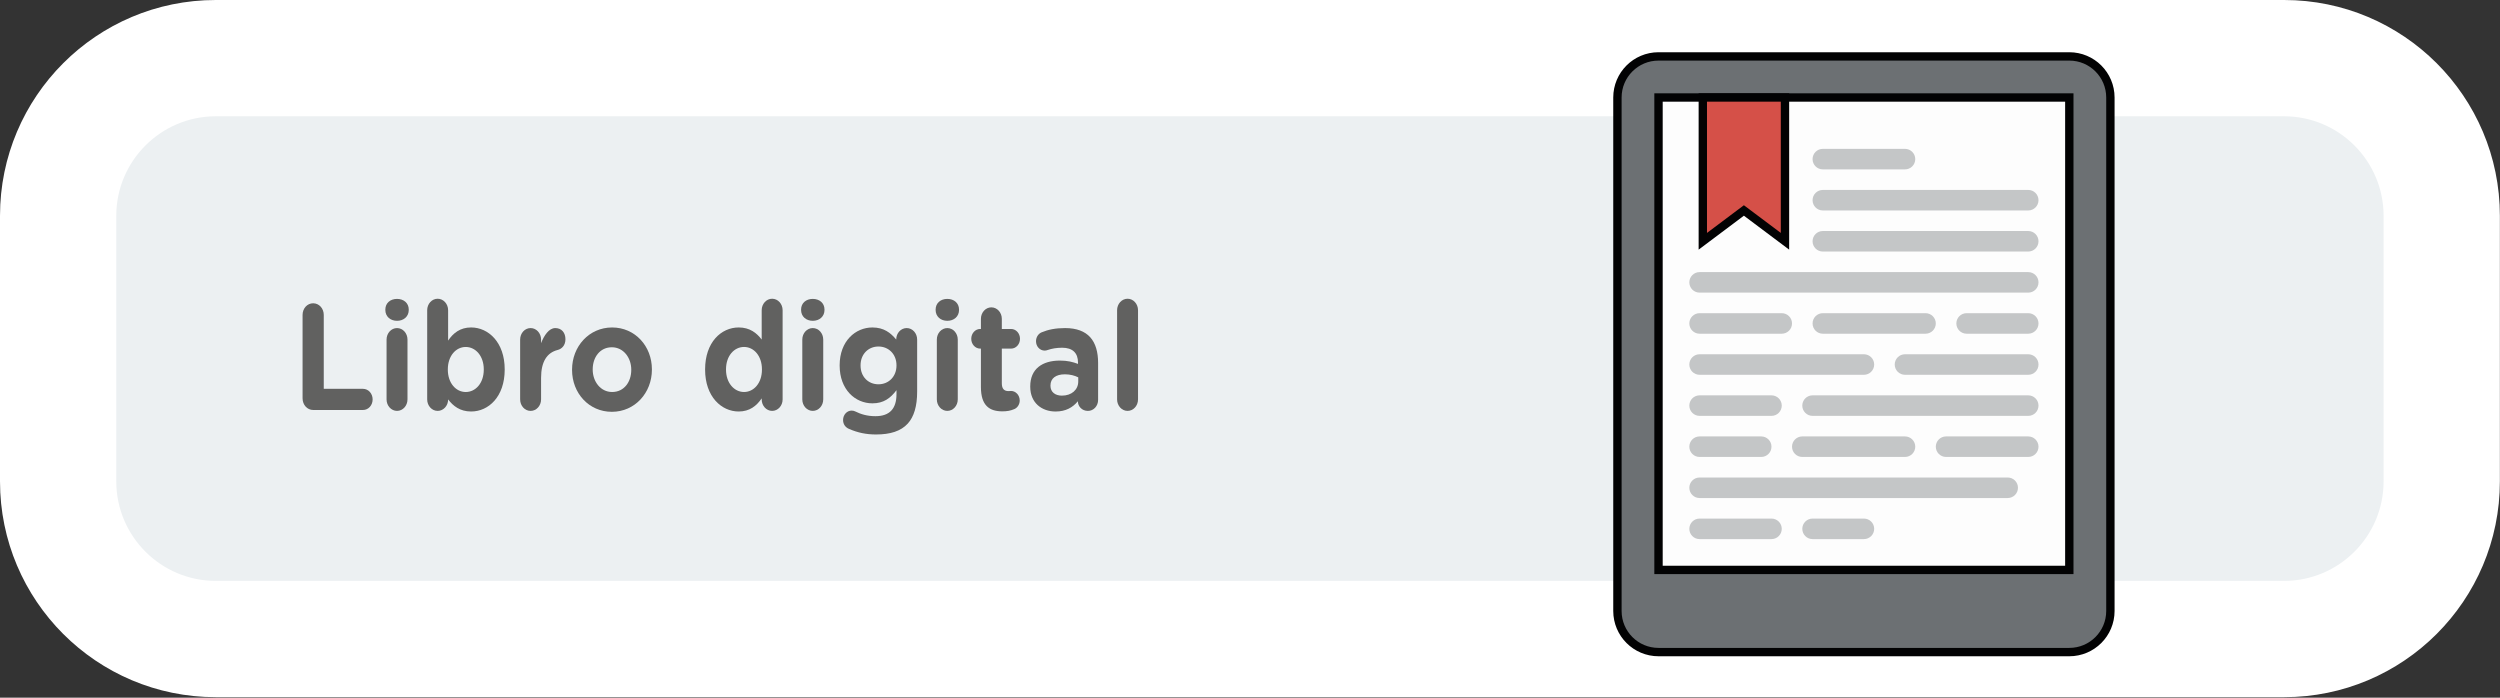 <?xml version="1.0" encoding="utf-8"?>
<!-- Generator: Adobe Illustrator 25.4.1, SVG Export Plug-In . SVG Version: 6.00 Build 0)  -->
<svg version="1.1" id="Capa_1" xmlns="http://www.w3.org/2000/svg" xmlns:xlink="http://www.w3.org/1999/xlink" x="0px" y="0px"
	 viewBox="0 0 215 60" enable-background="new 0 0 215 60" xml:space="preserve">
<rect x="0" y="0" width="215" height="60" fill="#333333" stroke="none"/>
<g>
	<path fill="#ECF0F2" d="M18.56,54.956C11.083,54.956,5,48.873,5,41.396V18.559C5,11.083,11.083,5,18.56,5h177.869
		c7.478,0,13.561,6.083,13.561,13.56v22.837c0,7.477-6.083,13.56-13.561,13.56H18.56z"/>
	<g>
		<path fill="#FFFFFF" d="M196.429,10c4.72,0,8.56,3.84,8.56,8.56v22.837c0,4.72-3.84,8.56-8.56,8.56H18.56
			c-4.72,0-8.56-3.84-8.56-8.56V18.56c0-4.72,3.84-8.56,8.56-8.56H196.429 M196.429,0H18.56C8.31,0,0,8.309,0,18.56v22.837
			c0,10.25,8.31,18.56,18.56,18.56h177.87c10.25,0,18.56-8.309,18.56-18.56V18.56C214.989,8.309,206.679,0,196.429,0L196.429,0z"/>
	</g>
</g>
<g>
	<path fill="#6C7073" stroke="#020203" stroke-width="0.719" stroke-miterlimit="10" d="M142.632,4.852h35.329
		c1.951,0,3.533,1.582,3.533,3.533v44.161c0,1.951-1.582,3.533-3.533,3.533h-35.329c-1.951,0-3.533-1.582-3.533-3.533V8.385
		C139.099,6.434,140.681,4.852,142.632,4.852z"/>
	<path fill="#FDFDFD" stroke="#020203" stroke-width="0.719" stroke-miterlimit="10" d="M142.632,8.385h35.329v40.628h-35.329
		V8.385z"/>
	<path fill="#D55048" stroke="#020203" stroke-width="0.719" stroke-miterlimit="10" d="M153.508,20.75l-3.533-2.65l-3.533,2.65
		V8.385h7.066V20.75z"/>
	<g>
		<path fill="#C4C6C7" d="M174.428,21.633h-17.665c-0.488,0-0.883-0.395-0.883-0.883s0.395-0.883,0.883-0.883h17.665
			c0.488,0,0.883,0.395,0.883,0.883S174.916,21.633,174.428,21.633z"/>
		<path fill="#C4C6C7" d="M174.428,25.166h-28.263c-0.488,0-0.883-0.395-0.883-0.883s0.395-0.883,0.883-0.883h28.263
			c0.488,0,0.883,0.395,0.883,0.883S174.916,25.166,174.428,25.166z"/>
		<path fill="#C4C6C7" d="M153.231,28.699h-7.066c-0.488,0-0.883-0.395-0.883-0.883s0.395-0.883,0.883-0.883h7.066
			c0.488,0,0.883,0.395,0.883,0.883S153.719,28.699,153.231,28.699z"/>
		<path fill="#C4C6C7" d="M165.596,28.699h-8.832c-0.488,0-0.883-0.395-0.883-0.883s0.395-0.883,0.883-0.883h8.832
			c0.488,0,0.883,0.395,0.883,0.883S166.084,28.699,165.596,28.699z"/>
		<path fill="#C4C6C7" d="M174.428,28.699h-5.299c-0.488,0-0.883-0.395-0.883-0.883s0.395-0.883,0.883-0.883h5.299
			c0.488,0,0.883,0.395,0.883,0.883S174.916,28.699,174.428,28.699z"/>
		<path fill="#C4C6C7" d="M174.428,39.298h-7.066c-0.488,0-0.883-0.395-0.883-0.883s0.395-0.883,0.883-0.883h7.066
			c0.488,0,0.883,0.395,0.883,0.883S174.916,39.298,174.428,39.298z"/>
		<path fill="#C4C6C7" d="M163.829,39.298h-8.832c-0.488,0-0.883-0.395-0.883-0.883s0.395-0.883,0.883-0.883h8.832
			c0.488,0,0.883,0.395,0.883,0.883S164.317,39.298,163.829,39.298z"/>
		<path fill="#C4C6C7" d="M151.464,39.298h-5.299c-0.488,0-0.883-0.395-0.883-0.883s0.395-0.883,0.883-0.883h5.299
			c0.488,0,0.883,0.395,0.883,0.883S151.952,39.298,151.464,39.298z"/>
		<path fill="#C4C6C7" d="M160.297,32.232h-14.132c-0.488,0-0.883-0.395-0.883-0.883s0.395-0.883,0.883-0.883h14.132
			c0.488,0,0.883,0.395,0.883,0.883S160.784,32.232,160.297,32.232z"/>
		<path fill="#C4C6C7" d="M172.662,42.831h-26.497c-0.488,0-0.883-0.395-0.883-0.883c0-0.488,0.395-0.883,0.883-0.883h26.497
			c0.488,0,0.883,0.395,0.883,0.883C173.545,42.435,173.15,42.831,172.662,42.831z"/>
		<path fill="#C4C6C7" d="M174.428,32.232h-10.599c-0.488,0-0.883-0.395-0.883-0.883s0.395-0.883,0.883-0.883h10.599
			c0.488,0,0.883,0.395,0.883,0.883S174.916,32.232,174.428,32.232z"/>
		<path fill="#C4C6C7" d="M152.348,35.765h-6.183c-0.488,0-0.883-0.395-0.883-0.883s0.395-0.883,0.883-0.883h6.183
			c0.488,0,0.883,0.395,0.883,0.883S152.835,35.765,152.348,35.765z"/>
		<path fill="#C4C6C7" d="M152.348,46.363h-6.183c-0.488,0-0.883-0.395-0.883-0.883s0.395-0.883,0.883-0.883h6.183
			c0.488,0,0.883,0.395,0.883,0.883S152.835,46.363,152.348,46.363z"/>
		<path fill="#C4C6C7" d="M174.428,35.765H155.88c-0.488,0-0.883-0.395-0.883-0.883s0.395-0.883,0.883-0.883h18.548
			c0.488,0,0.883,0.395,0.883,0.883S174.916,35.765,174.428,35.765z"/>
		<path fill="#C4C6C7" d="M160.297,46.363h-4.416c-0.488,0-0.883-0.395-0.883-0.883s0.395-0.883,0.883-0.883h4.416
			c0.488,0,0.883,0.395,0.883,0.883S160.784,46.363,160.297,46.363z"/>
		<path fill="#C4C6C7" d="M163.829,14.567h-7.066c-0.488,0-0.883-0.395-0.883-0.883c0-0.488,0.395-0.883,0.883-0.883h7.066
			c0.488,0,0.883,0.395,0.883,0.883C164.713,14.172,164.317,14.567,163.829,14.567z"/>
		<path fill="#C4C6C7" d="M174.428,18.1h-17.665c-0.488,0-0.883-0.395-0.883-0.883s0.395-0.883,0.883-0.883h17.665
			c0.488,0,0.883,0.395,0.883,0.883S174.916,18.1,174.428,18.1z"/>
	</g>
</g>
<g>
	<g>
		<path fill="#616160" d="M26.021,27.083c0-0.56,0.402-1.001,0.91-1.001c0.51,0,0.912,0.441,0.912,1.001v6.356h3.375
			c0.461,0,0.828,0.403,0.828,0.91c0,0.508-0.367,0.91-0.828,0.91h-4.287c-0.508,0-0.91-0.441-0.91-1.001V27.083z"/>
		<path fill="#616160" d="M33.139,26.628c0-0.572,0.438-0.923,1.006-0.923s1.008,0.351,1.008,0.923v0.025
			c0,0.572-0.439,0.937-1.008,0.937s-1.006-0.364-1.006-0.937V26.628z M33.244,29.202c0-0.547,0.404-0.988,0.9-0.988
			c0.498,0,0.9,0.441,0.9,0.988v5.147c0,0.546-0.402,0.988-0.9,0.988c-0.496,0-0.9-0.442-0.9-0.988V29.202z"/>
		<path fill="#616160" d="M36.738,26.679c0-0.546,0.402-0.988,0.9-0.988c0.496,0,0.9,0.442,0.9,0.988v2.613
			c0.438-0.65,1.041-1.131,1.977-1.131c1.48,0,2.889,1.273,2.889,3.601v0.026c0,2.327-1.385,3.601-2.889,3.601
			c-0.959,0-1.551-0.48-1.977-1.04v0.014c0,0.532-0.404,0.975-0.9,0.975c-0.498,0-0.9-0.442-0.9-0.988V26.679z M41.605,31.789
			v-0.026c0-1.157-0.711-1.924-1.551-1.924c-0.842,0-1.541,0.767-1.541,1.924v0.026c0,1.157,0.699,1.924,1.541,1.924
			C40.895,33.713,41.605,32.959,41.605,31.789z"/>
		<path fill="#616160" d="M44.732,29.202c0-0.547,0.402-0.988,0.9-0.988c0.496,0,0.9,0.441,0.9,0.988v0.312
			c0.26-0.676,0.686-1.3,1.219-1.3c0.557,0,0.877,0.403,0.877,0.962c0,0.52-0.309,0.832-0.676,0.923
			c-0.912,0.234-1.42,1.001-1.42,2.405v1.846c0,0.546-0.404,0.988-0.9,0.988c-0.498,0-0.9-0.442-0.9-0.988V29.202z"/>
		<path fill="#616160" d="M49.197,31.814v-0.025c0-2.002,1.469-3.627,3.445-3.627c1.965,0,3.422,1.599,3.422,3.601v0.026
			c0,2.002-1.469,3.627-3.445,3.627C50.654,35.416,49.197,33.817,49.197,31.814z M54.289,31.814v-0.025
			c0-1.027-0.676-1.924-1.67-1.924c-1.029,0-1.646,0.87-1.646,1.897v0.026c0,1.026,0.676,1.924,1.67,1.924
			C53.674,33.713,54.289,32.842,54.289,31.814z"/>
		<path fill="#616160" d="M67.305,34.349c0,0.546-0.402,0.988-0.9,0.988s-0.9-0.442-0.9-0.988v-0.091
			c-0.438,0.65-1.041,1.131-1.977,1.131c-1.48,0-2.889-1.273-2.889-3.601v-0.026c0-2.327,1.385-3.601,2.889-3.601
			c0.959,0,1.551,0.48,1.977,1.04v-2.522c0-0.546,0.402-0.988,0.9-0.988s0.9,0.442,0.9,0.988V34.349z M62.437,31.762v0.026
			c0,1.157,0.711,1.924,1.551,1.924c0.842,0,1.539-0.767,1.539-1.924v-0.026c0-1.157-0.697-1.924-1.539-1.924
			C63.148,29.839,62.437,30.593,62.437,31.762z"/>
		<path fill="#616160" d="M68.893,26.628c0-0.572,0.438-0.923,1.006-0.923s1.008,0.351,1.008,0.923v0.025
			c0,0.572-0.439,0.937-1.008,0.937s-1.006-0.364-1.006-0.937V26.628z M68.998,29.202c0-0.547,0.404-0.988,0.9-0.988
			c0.498,0,0.9,0.441,0.9,0.988v5.147c0,0.546-0.402,0.988-0.9,0.988c-0.496,0-0.9-0.442-0.9-0.988V29.202z"/>
		<path fill="#616160" d="M73.014,36.885c-0.309-0.13-0.51-0.402-0.51-0.767c0-0.442,0.332-0.807,0.734-0.807
			c0.119,0,0.213,0.026,0.297,0.065c0.52,0.26,1.076,0.416,1.752,0.416c1.23,0,1.811-0.65,1.811-1.898v-0.338
			c-0.531,0.702-1.113,1.131-2.072,1.131c-1.479,0-2.816-1.183-2.816-3.25v-0.025c0-2.08,1.361-3.25,2.816-3.25
			c0.984,0,1.564,0.455,2.049,1.04v-0.014c0-0.533,0.402-0.975,0.9-0.975s0.9,0.441,0.9,0.988v4.484
			c0,1.248-0.273,2.158-0.807,2.743c-0.592,0.65-1.502,0.937-2.734,0.937C74.494,37.366,73.76,37.21,73.014,36.885z M77.098,31.437
			v-0.025c0-0.949-0.674-1.612-1.551-1.612c-0.875,0-1.539,0.663-1.539,1.612v0.025c0,0.962,0.664,1.612,1.539,1.612
			C76.424,33.05,77.098,32.386,77.098,31.437z"/>
		<path fill="#616160" d="M80.463,26.628c0-0.572,0.438-0.923,1.006-0.923s1.008,0.351,1.008,0.923v0.025
			c0,0.572-0.439,0.937-1.008,0.937s-1.006-0.364-1.006-0.937V26.628z M80.568,29.202c0-0.547,0.404-0.988,0.9-0.988
			c0.498,0,0.9,0.441,0.9,0.988v5.147c0,0.546-0.402,0.988-0.9,0.988c-0.496,0-0.9-0.442-0.9-0.988V29.202z"/>
		<path fill="#616160" d="M84.359,33.284v-3.303h-0.061c-0.426,0-0.77-0.377-0.77-0.845s0.344-0.845,0.77-0.845h0.061v-0.871
			c0-0.546,0.402-0.988,0.898-0.988c0.498,0,0.9,0.442,0.9,0.988v0.871h0.793c0.428,0,0.77,0.377,0.77,0.845
			s-0.342,0.845-0.77,0.845h-0.793v2.978c0,0.455,0.178,0.676,0.58,0.676c0.059,0,0.178-0.013,0.213-0.013
			c0.402,0,0.746,0.364,0.746,0.819c0,0.351-0.213,0.637-0.461,0.74c-0.332,0.144-0.641,0.195-1.031,0.195
			C85.105,35.377,84.359,34.895,84.359,33.284z"/>
		<path fill="#616160" d="M88.6,33.258v-0.026c0-1.521,1.053-2.223,2.557-2.223c0.639,0,1.102,0.117,1.551,0.286v-0.117
			c0-0.819-0.461-1.274-1.361-1.274c-0.498,0-0.9,0.078-1.244,0.195c-0.105,0.039-0.176,0.052-0.26,0.052
			c-0.414,0-0.746-0.351-0.746-0.806c0-0.351,0.201-0.65,0.486-0.767c0.568-0.234,1.184-0.364,2.023-0.364
			c0.984,0,1.693,0.286,2.145,0.78c0.473,0.52,0.686,1.287,0.686,2.223v3.172c0,0.533-0.391,0.949-0.875,0.949
			c-0.521,0-0.865-0.403-0.865-0.819v-0.013c-0.438,0.533-1.041,0.884-1.918,0.884C89.582,35.389,88.6,34.636,88.6,33.258z
			 M92.73,32.803v-0.351c-0.307-0.156-0.709-0.261-1.148-0.261c-0.77,0-1.242,0.339-1.242,0.963v0.025
			c0,0.533,0.402,0.846,0.982,0.846C92.162,34.025,92.73,33.517,92.73,32.803z"/>
		<path fill="#616160" d="M96.07,26.679c0-0.546,0.404-0.988,0.9-0.988c0.498,0,0.9,0.442,0.9,0.988v7.67
			c0,0.546-0.402,0.988-0.9,0.988c-0.496,0-0.9-0.442-0.9-0.988V26.679z"/>
	</g>
</g>
</svg>
